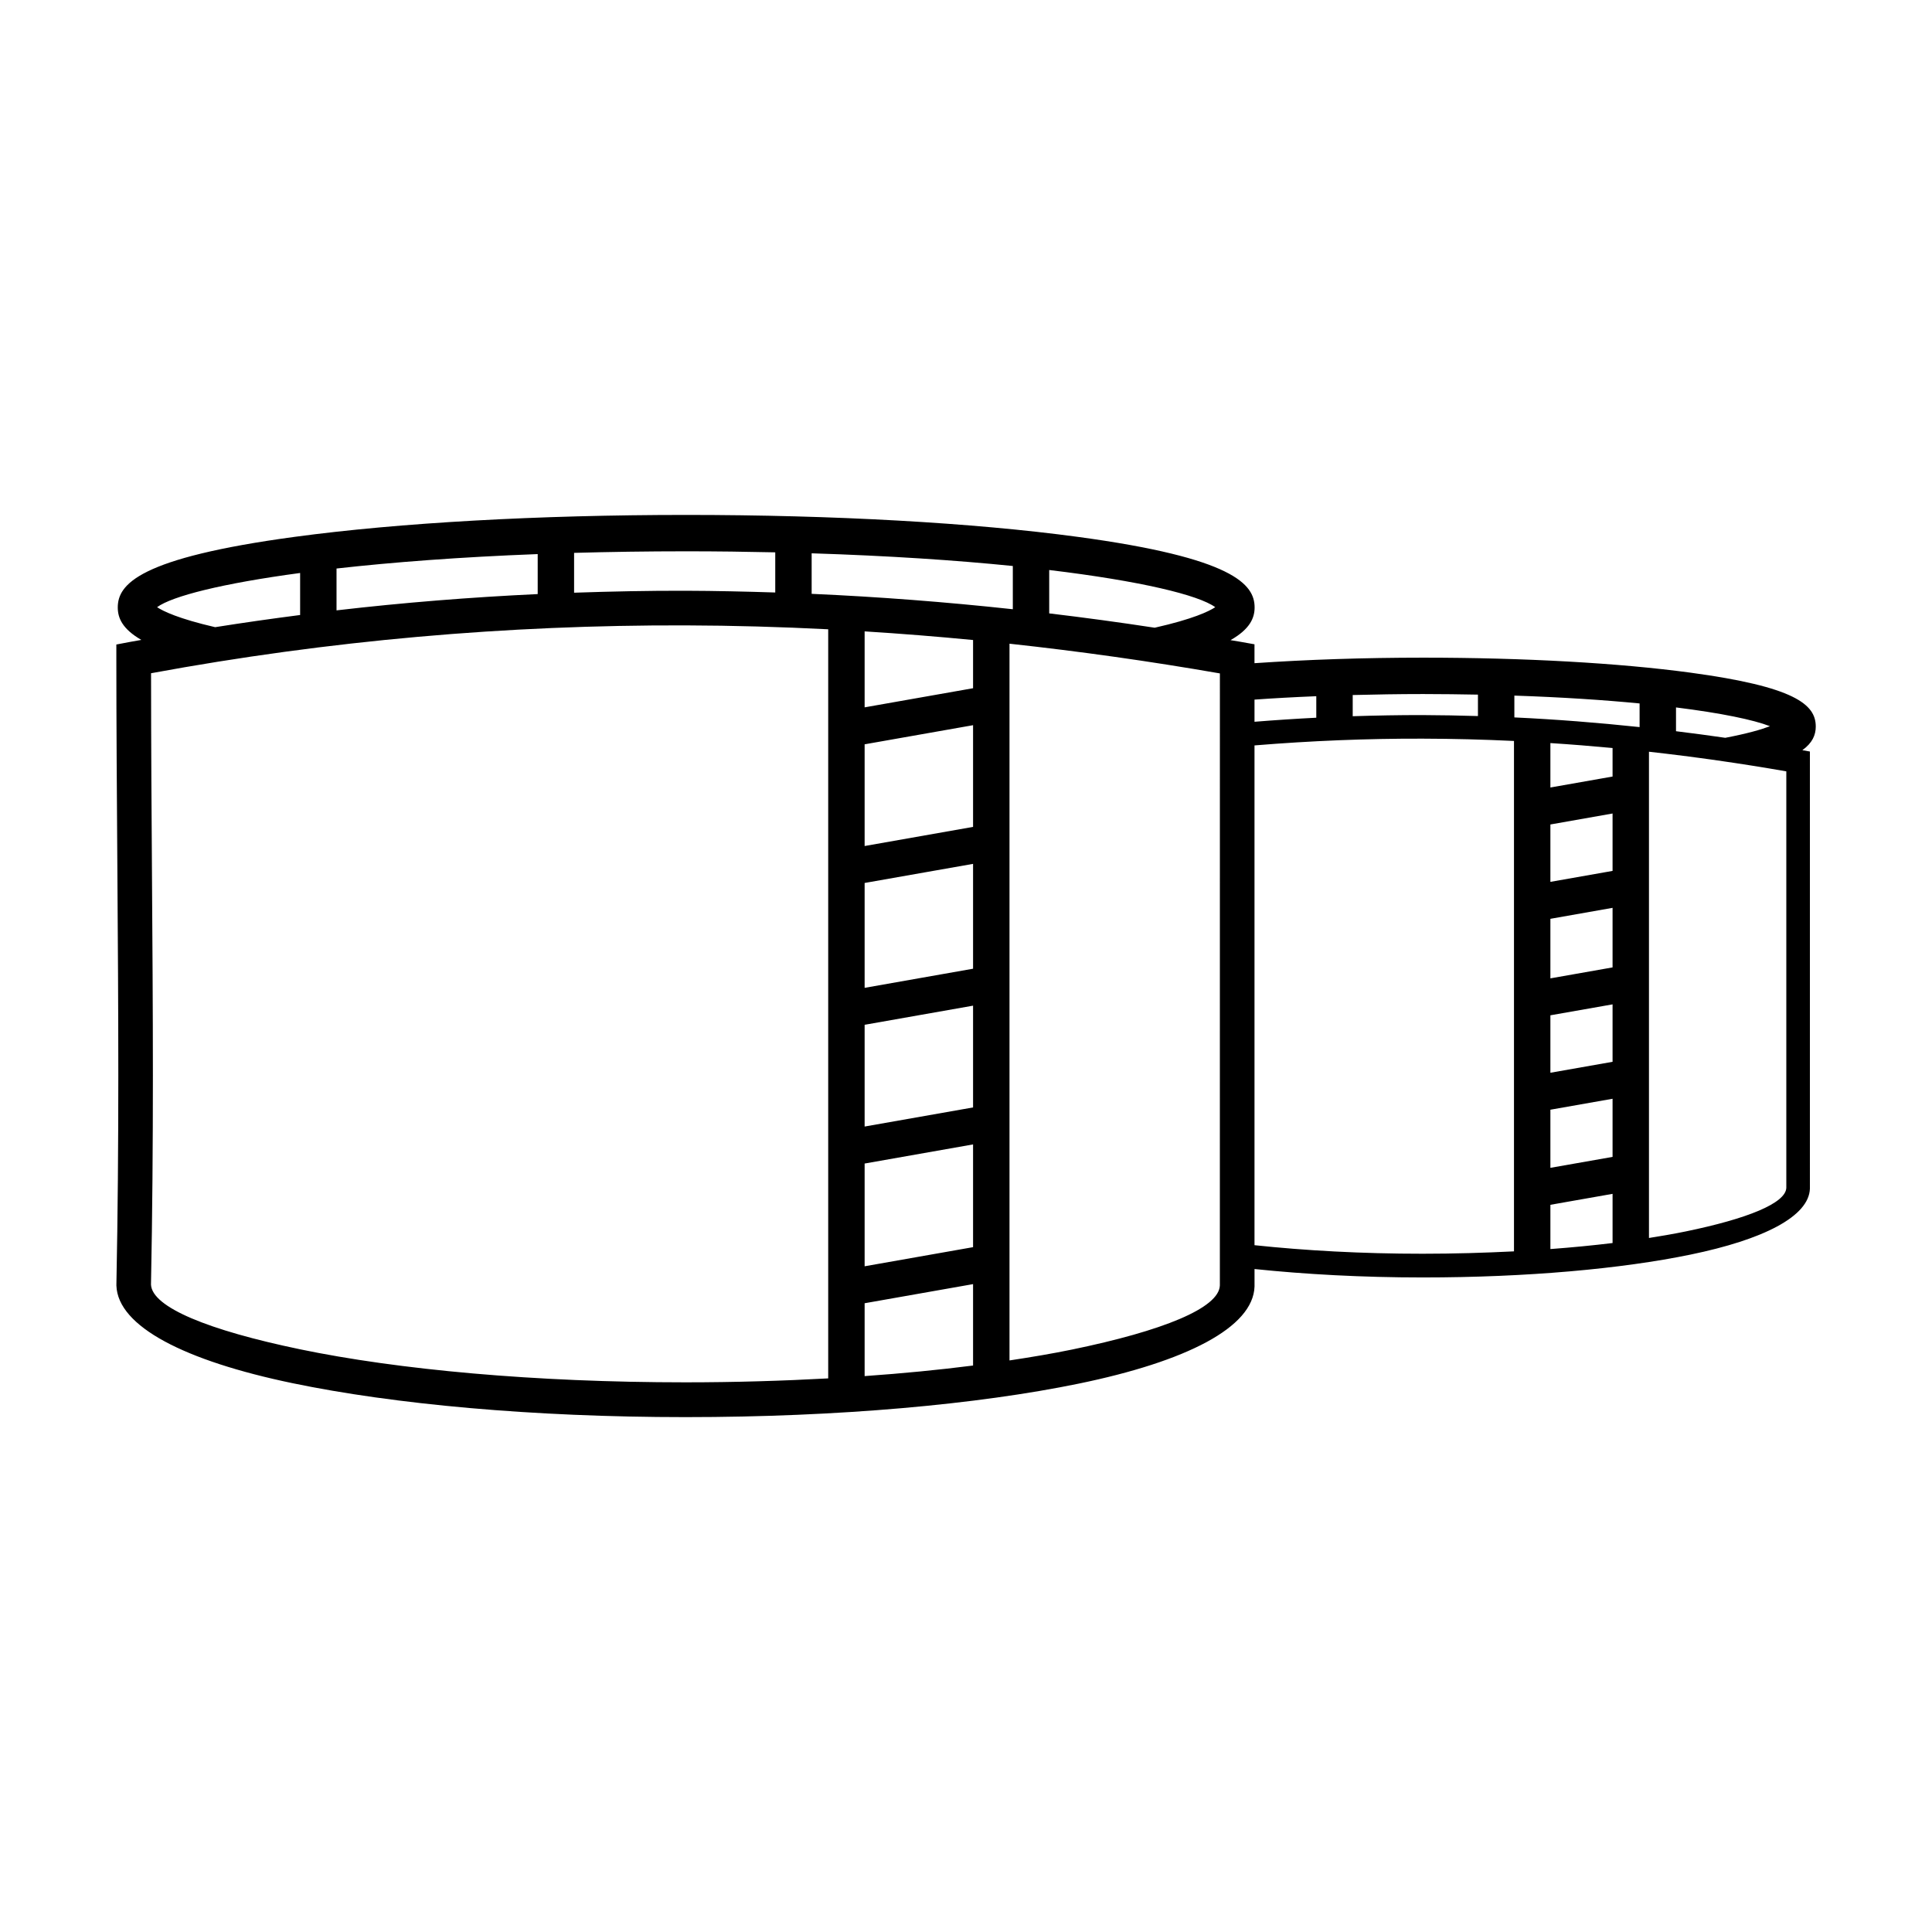 <?xml version="1.0" encoding="UTF-8"?>
<svg width="1200pt" height="1200pt" version="1.1" viewBox="0 0 1200 1200" xmlns="http://www.w3.org/2000/svg">
 <path d="m1127.8 451.21c0-13.754-13.246-24.684-77.914-33.422-44.398-6-103.33-9.301-165.95-9.301-37.043 0-72.527 1.234-104.75 3.434v-11.734l-8.879-1.586c-2.004-0.359-4.008-0.66-6-0.996 12.121-6.898 14.953-13.836 14.953-20.305 0-14.34-13.066-30.77-109.89-43.848-65.027-8.785-151.39-13.621-243.17-13.621-91.777 0-178.14 4.836-243.17 13.621-96.828 13.078-109.88 29.496-109.88 43.848 0 6.406 2.723 13.285 14.641 20.16-2.242 0.422-4.488 0.758-6.719 1.188l-8.809 1.668v8.93c0 39.254 0.324 86.09 0.648 132.35 0.59 84.742 1.152 167.33-0.613 256.32v0.551c0.828 25.5 42.539 46.754 109.43 60.66 62.762 13.055 149.05 21.07 244.03 21.07 95.137 0 181.6-7.883 244.38-20.832 66.672-13.754 108.24-34.812 109.07-60.277v-10.871c31.57 3.277 66.852 5.231 104.43 5.231 64.754 0 123.57-5.363 166.31-14.184 45.359-9.348 73.656-23.688 74.219-41.016v-0.227l-0.008-265.09v-6.144l-4.68-0.84c6.238-4.512 8.328-9.41 8.328-14.738zm-28.441-0.156c-5.074 1.957-13.645 4.512-27.758 7.211-10.199-1.477-20.387-2.844-30.602-4.094v-14.773c28.156 3.508 48.113 7.688 58.359 11.656zm-158.76-5.457v-13.547c29.473 0.996 55.5 2.711 77.785 4.871v14.688c-25.918-2.75-51.852-4.801-77.785-6.012zm60.996 272.97-38.617 6.793v-36.098l38.617-6.805zm0-59.062-38.617 6.805v-35.688l38.617-6.793zm0-58.633-38.617 6.805v-36.984l38.617-6.816zm0-59.938-38.617 6.805v-35.641l38.617-6.816zm-38.613 207.39 38.617-6.805v30.551c-12.191 1.477-25.094 2.734-38.617 3.742zm38.613-266-38.617 6.805v-27.59c12.863 0.828 25.738 1.859 38.617 3.07zm-83.613-50.879v13.309c-11.449-0.336-22.883-0.562-34.344-0.602-14.484-0.035-28.957 0.254-43.441 0.707v-13.164c13.969-0.348 28.391-0.613 43.754-0.613 11.77 0.016 23.051 0.156 34.031 0.363zm-100.41 0.984v13.355c-12.793 0.648-25.598 1.488-38.375 2.519v-13.766c12.035-0.852 24.742-1.559 38.375-2.109zm-62.758-55.297c-3.863 2.578-13.777 7.379-37.609 12.758-21.828-3.336-43.668-6.301-65.52-8.902v-26.941c56.914 6.836 92.82 15.574 103.13 23.086zm-150.42 397.5-67.355 11.879v-63.816l67.355-11.879zm0-86.785-67.355 11.867v-63.203l67.355-11.879zm0-86.16-67.355 11.879v-65.137l67.355-11.867zm0-88.09-67.355 11.879v-63.168l67.355-11.879zm-67.355 295.87 67.355-11.879v50.566c-21.035 2.688-43.559 4.883-67.355 6.562zm67.355-382-67.355 11.879v-47.184c22.441 1.402 44.891 3.191 67.355 5.363zm-100.26-58.621v-25.176c47.652 1.512 89.664 4.309 124.95 7.883v26.855c-41.629-4.512-83.27-7.727-124.95-9.562zm-22.609-25.777v24.938c-18.602-0.59-37.188-1.02-55.789-1.078-23.051-0.059-46.105 0.422-69.156 1.211v-24.742c22.055-0.613 45.238-0.973 69.613-0.973 19.211 0 37.547 0.25 55.332 0.645zm-272.5 36.039v-25.992c34.738-3.91 76.621-7.117 124.95-8.965v24.84c-41.652 1.957-83.305 5.269-124.95 10.117zm-111.46-1.98c9.422-6.863 40.32-14.723 88.848-21.238v26.102c-17.594 2.269-35.184 4.766-52.777 7.559-22.715-5.246-32.266-9.902-36.07-12.422zm88.523 460.88c-56.496-11.746-91.656-26.004-92.305-40.129 1.766-88.969 1.188-171.6 0.602-256.4-0.262-37.727-0.527-75.938-0.562-123.32 110.69-20.426 221.33-30.035 331.91-29.723 29.543 0.086 59.113 0.926 88.68 2.426v465.28c-28.297 1.547-57.938 2.449-88.68 2.449-93.684-0.004-178.39-7.84-239.64-20.574zm571.59-39.625c-0.457 14.09-35.473 28.234-91.848 39.852-11.988 2.473-25.129 4.691-38.809 6.758v-445.18c43.547 4.738 87.098 10.871 130.68 18.457zm21.516-24.984v-310.41c34.824-2.856 69.637-4.297 104.44-4.199 18.898 0.047 37.812 0.527 56.734 1.43v317.02c-18.18 0.91-37.117 1.477-56.746 1.477-37.754 0.008-73.035-1.973-104.43-5.309zm330.32-35.648c-0.312 9.59-24.156 19.223-62.52 27.121-7.094 1.465-14.809 2.785-22.789 4.055v-302.02c28.414 3.168 56.855 7.234 85.309 12.191z"/>
</svg>
